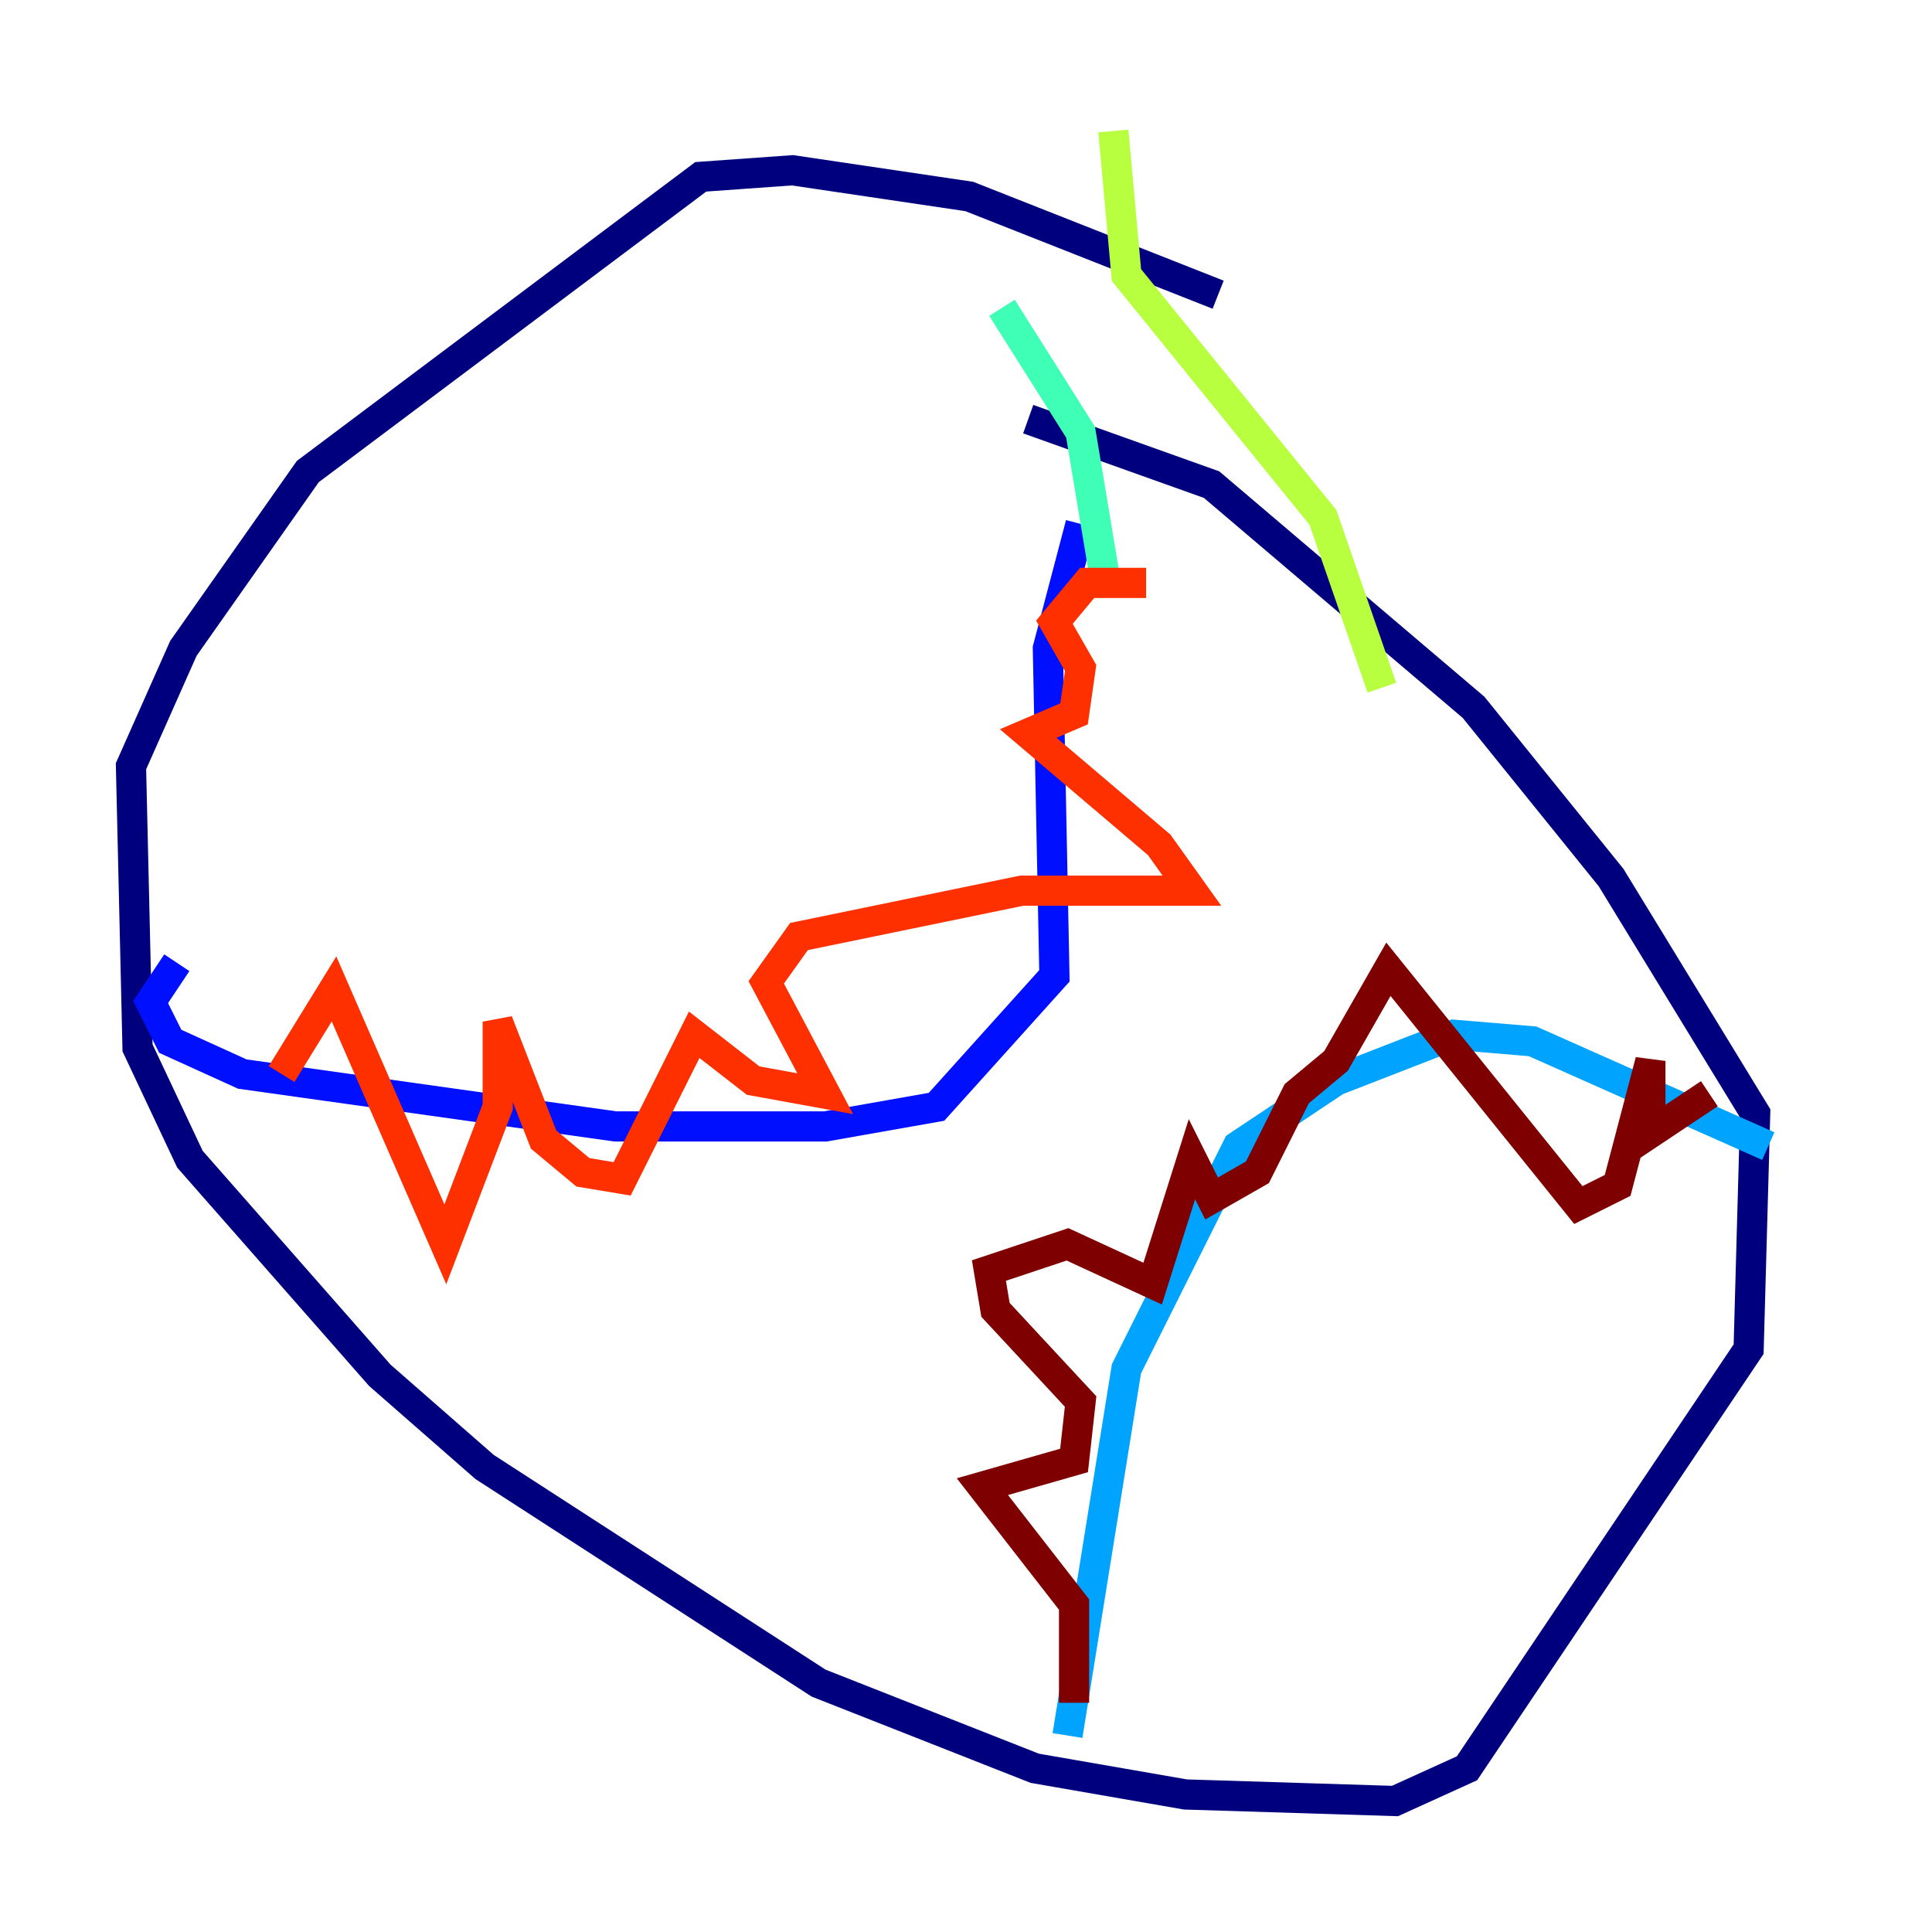 <?xml version="1.0" encoding="utf-8" ?>
<svg baseProfile="tiny" height="128" version="1.2" viewBox="0,0,128,128" width="128" xmlns="http://www.w3.org/2000/svg" xmlns:ev="http://www.w3.org/2001/xml-events" xmlns:xlink="http://www.w3.org/1999/xlink"><defs /><polyline fill="none" points="80.705,19.525 64.217,13.017 52.502,11.281 46.427,11.715 41.22,15.62 20.393,31.241 12.149,42.956 8.678,50.766 9.112,69.424 12.583,76.8 25.166,91.119 32.108,97.193 54.237,111.512 68.556,117.153 78.536,118.888 92.42,119.322 97.193,117.153 115.851,89.383 116.285,73.763 106.739,58.142 97.627,46.861 80.271,32.108 68.122,27.77" stroke="#00007f" stroke-width="2" /><polyline fill="none" points="11.715,63.783 9.98,66.386 11.281,68.99 16.054,71.159 40.786,74.63 54.671,74.63 62.047,73.329 69.858,64.651 69.424,42.956 71.593,34.712" stroke="#0010ff" stroke-width="2" /><polyline fill="none" points="70.725,114.983 74.63,90.685 82.007,75.932 88.515,71.593 96.325,68.556 101.532,68.99 117.153,75.932" stroke="#00a4ff" stroke-width="2" /><polyline fill="none" points="73.329,39.051 71.593,28.637 66.386,20.393" stroke="#3fffb7" stroke-width="2" /><polyline fill="none" points="73.763,8.678 74.63,18.224 87.647,34.278 91.552,45.559" stroke="#b7ff3f" stroke-width="2" /><polyline fill="none" points="35.58,59.01 35.58,59.01" stroke="#ffb900" stroke-width="2" /><polyline fill="none" points="18.658,71.159 22.129,65.519 29.505,82.441 32.976,73.329 32.976,67.688 36.014,75.498 38.617,77.668 41.22,78.102 45.993,68.556 49.898,71.593 54.671,72.461 50.766,65.085 52.936,62.047 67.688,59.01 78.969,59.01 76.8,55.973 68.122,48.597 71.159,47.295 71.593,44.258 69.858,41.22 72.027,38.617 75.932,38.617" stroke="#ff3000" stroke-width="2" /><polyline fill="none" points="71.159,112.814 71.159,106.305 65.085,98.495 71.159,96.759 71.593,92.854 65.953,86.78 65.519,84.176 70.725,82.441 76.366,85.044 78.969,76.8 80.271,79.403 83.308,77.668 85.912,72.461 88.515,70.291 91.986,64.217 104.57,79.837 107.173,78.536 109.342,70.291 109.342,75.064 113.248,72.461" stroke="#7f0000" stroke-width="2" /></svg>